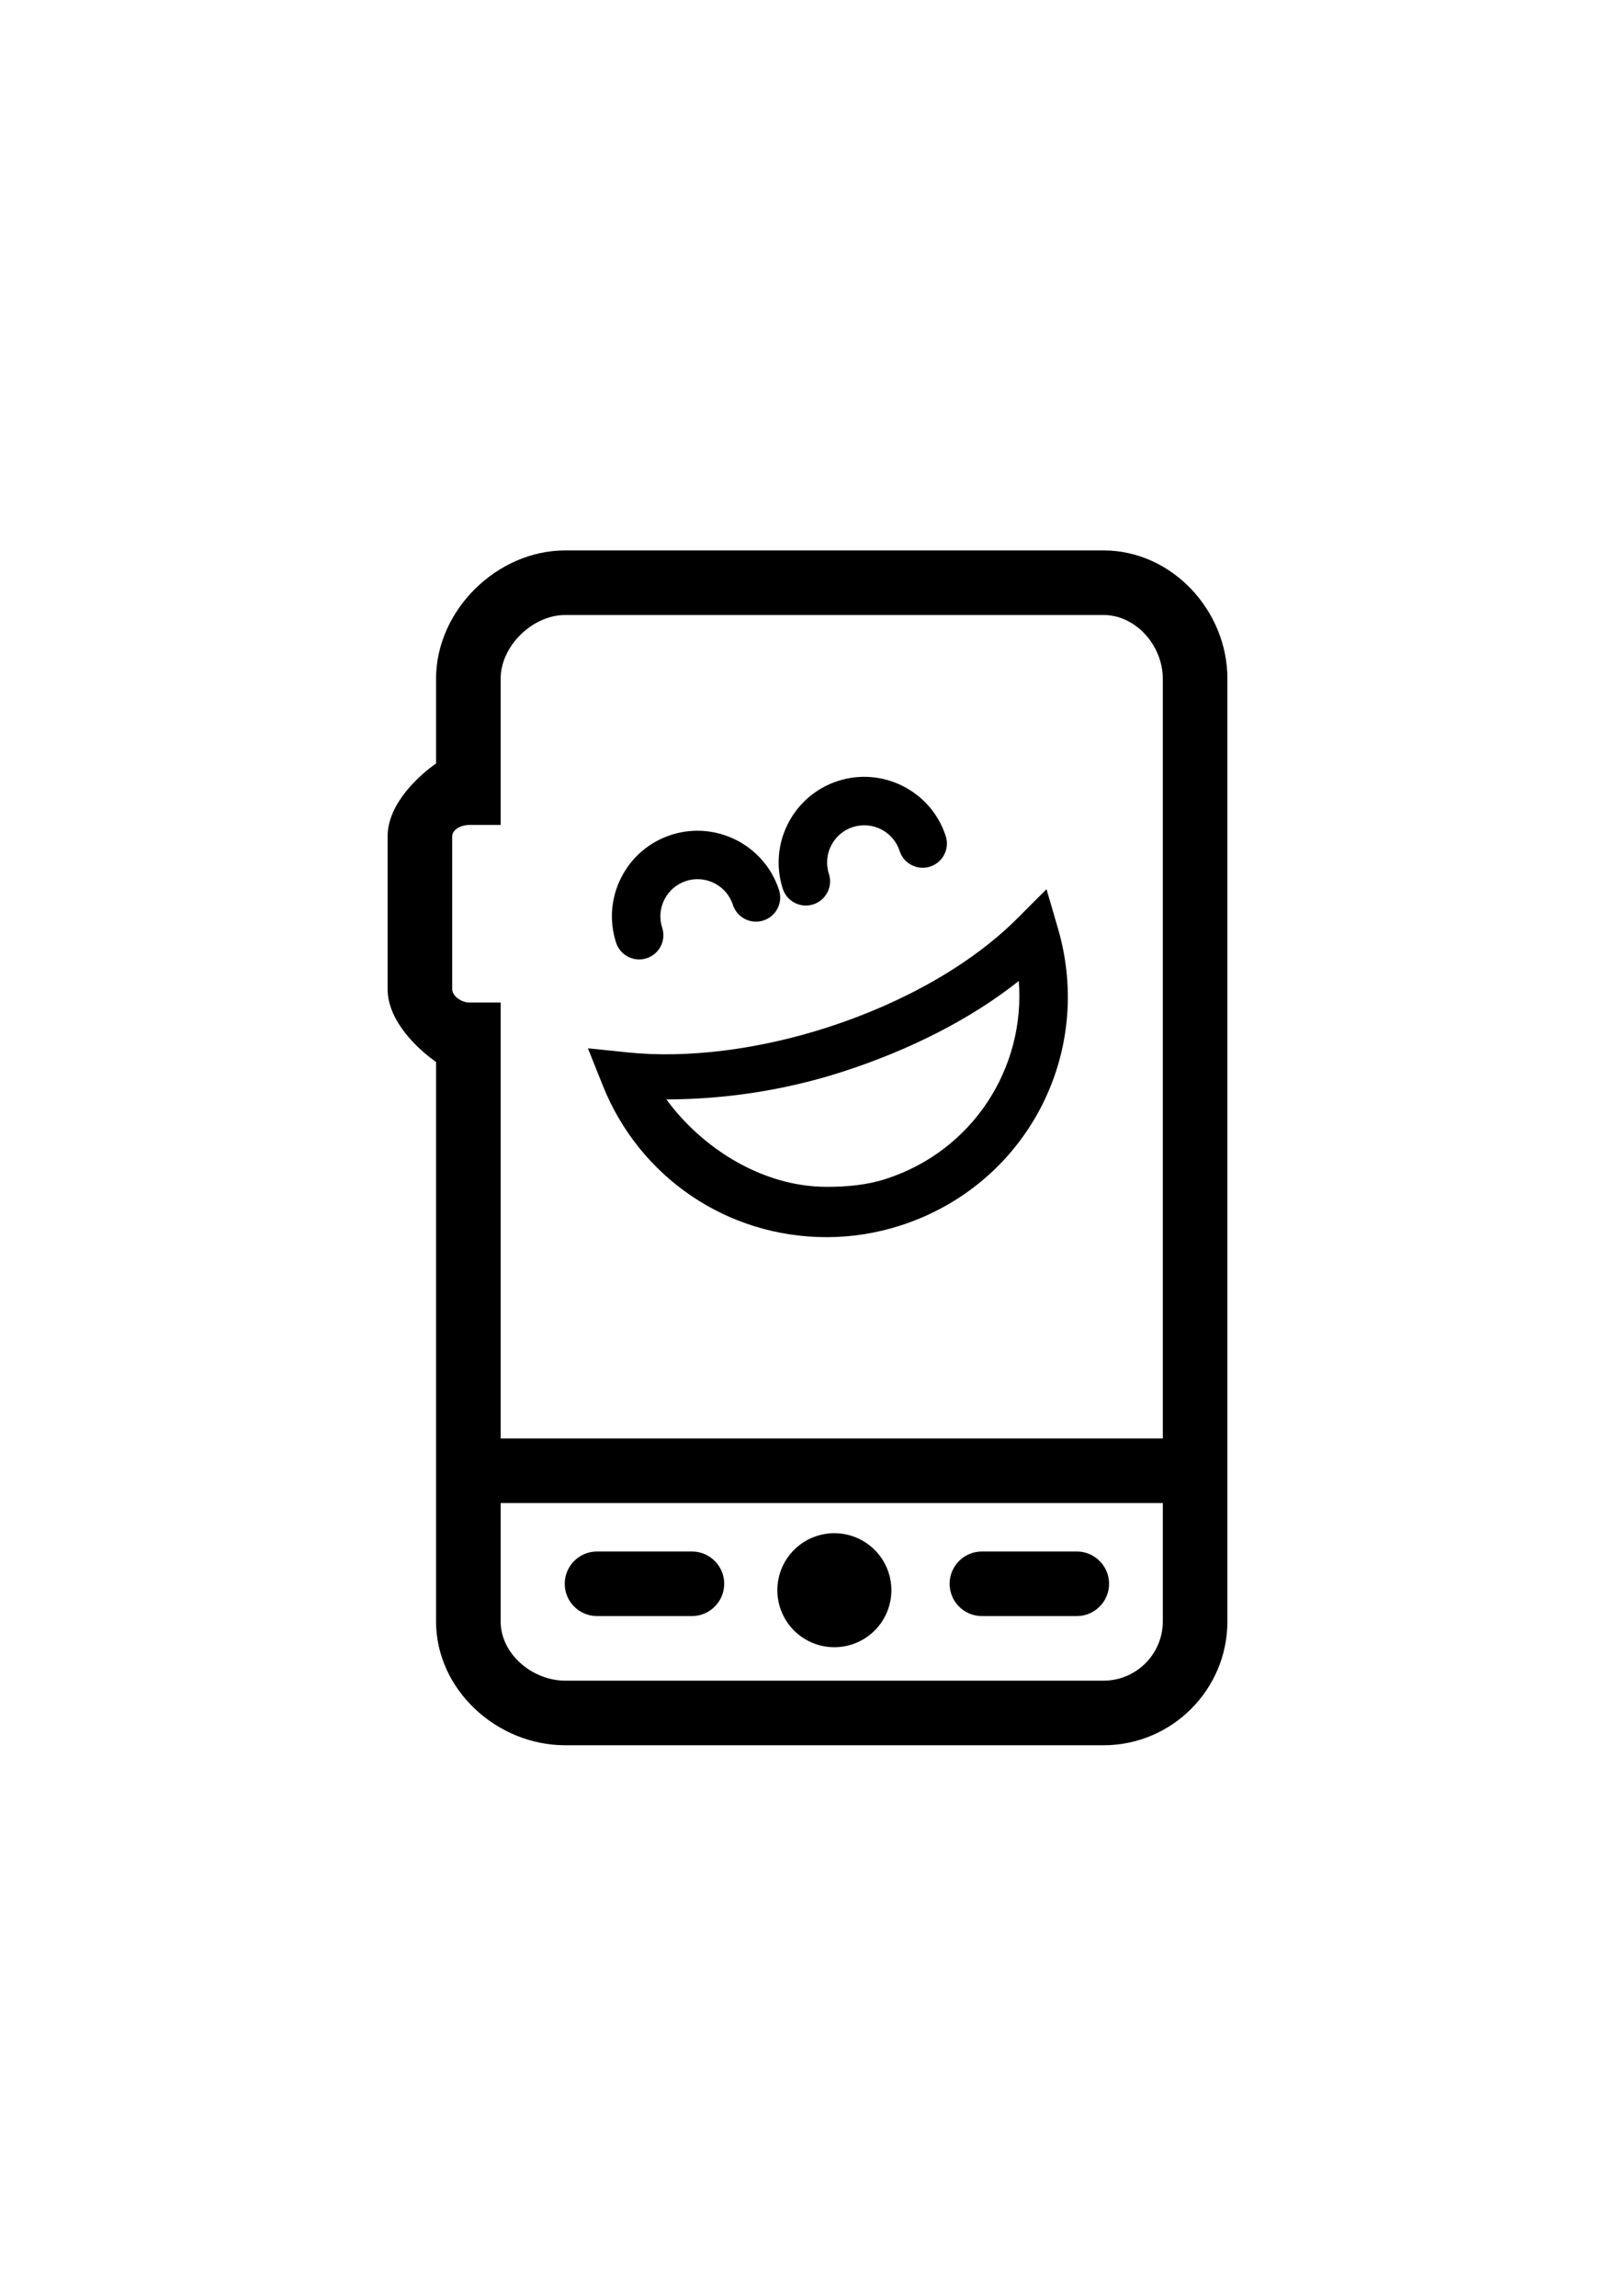 <?xml version="1.0" ?>
<svg xmlns="http://www.w3.org/2000/svg" xmlns:ev="http://www.w3.org/2001/xml-events" xmlns:xlink="http://www.w3.org/1999/xlink" baseProfile="full" enable-background="new 0 0 100 100" height="600px" version="1.1" viewBox="0 0 100 100" width="422px" x="0px" xml:space="preserve" y="0px">
	<defs/>
	<path d="M 68.331,13.0 L 34.995,13.0 C 30.766,13.0 27.0,16.715 27.0,20.943 L 27.0,26.197 C 26.0,26.893 24.0,28.655 24.0,30.714 L 24.0,40.164 C 24.0,42.223 26.0,43.985 27.0,44.681 L 27.0,79.331 C 27.0,83.56 30.766,87.0 34.995,87.0 L 68.331,87.0 C 72.56,87.0 76.0,83.56 76.0,79.331 L 76.0,20.943 C 76.0,16.715 72.56,13.0 68.331,13.0 M 28.0,30.714 C 28.0,30.262 28.598,30.0 29.05,30.0 L 31.0,30.0 L 31.0,20.943 C 31.0,18.92 32.972,17.0 34.995,17.0 L 68.331,17.0 C 70.354,17.0 72.0,18.92 72.0,20.943 L 72.0,68.0 L 31.0,68.0 L 31.0,41.0 L 29.05,41.0 C 28.598,41.0 28.0,40.616 28.0,40.164 L 28.0,30.714 M 68.331,83.0 L 34.995,83.0 C 32.972,83.0 31.0,81.354 31.0,79.331 L 31.0,72.0 L 72.0,72.0 L 72.0,79.331 C 72.0,81.354 70.354,83.0 68.331,83.0"/>
	<path d="M 42.842,75.0 L 36.968,75.0 C 35.864,75.0 34.968,75.896 34.968,77.0 C 34.968,78.104 35.864,79.0 36.968,79.0 L 42.842,79.0 C 43.946,79.0 44.842,78.104 44.842,77.0 C 44.842,75.896 43.947,75.0 42.842,75.0"/>
	<path d="M 66.673,75.0 L 60.8,75.0 C 59.696,75.0 58.8,75.896 58.8,77.0 C 58.8,78.104 59.696,79.0 60.8,79.0 L 66.673,79.0 C 67.777,79.0 68.673,78.104 68.673,77.0 C 68.673,75.896 67.777,75.0 66.673,75.0"/>
	<path d="M 39.576,38.332 C 39.729,38.332 39.885,38.308 40.038,38.259 C 40.826,38.004 41.258,37.158 41.003,36.37 C 40.814,35.785 40.863,35.162 41.143,34.615 C 41.423,34.067 41.899,33.662 42.484,33.472 C 43.692,33.081 44.991,33.746 45.382,34.954 C 45.637,35.743 46.485,36.172 47.271,35.919 C 48.059,35.664 48.491,34.818 48.236,34.03 C 47.336,31.249 44.34,29.722 41.56,30.617 C 40.213,31.053 39.116,31.988 38.472,33.248 C 37.827,34.509 37.712,35.946 38.148,37.293 C 38.355,37.928 38.943,38.332 39.576,38.332"/>
	<path d="M 49.897,34.994 C 50.05,34.994 50.206,34.971 50.359,34.921 C 51.148,34.666 51.58,33.82 51.325,33.032 C 50.934,31.824 51.599,30.524 52.806,30.134 C 54.017,29.744 55.314,30.408 55.705,31.616 C 55.959,32.403 56.802,32.836 57.594,32.581 C 58.382,32.326 58.815,31.48 58.559,30.692 C 57.66,27.91 54.663,26.38 51.883,27.279 C 49.102,28.179 47.571,31.174 48.47,33.955 C 48.676,34.589 49.264,34.994 49.897,34.994"/>
	<path d="M 51.183,55.532 C 52.738,55.532 54.283,55.288 55.776,54.804 C 63.511,52.302 67.787,44.224 65.509,36.414 L 64.8,33.98 L 63.008,35.775 C 60.196,38.592 56.02,40.993 51.247,42.537 C 46.978,43.918 42.551,44.471 38.871,44.09 L 36.403,43.835 L 37.324,46.139 C 39.604,51.846 45.045,55.532 51.183,55.532 M 41.267,47.0 C 44.724,47.0 48.495,46.476 52.171,45.287 C 56.346,43.937 60.128,42.014 63.082,39.666 C 63.504,45.065 60.222,50.189 54.853,51.925 C 53.659,52.311 52.425,52.415 51.184,52.415 C 47.188,52.415 43.451,50.001 41.264,47.001 C 41.264,47.0 41.265,47.0 41.267,47.0"/>
	<path cx="51.663" cy="77.398" d="M 48.133,77.398 A 3.53,3.53 0.0 1,0 55.193,77.398 A 3.53,3.53 0.0 1,0 48.133,77.398" r="3.53"/>
</svg>
